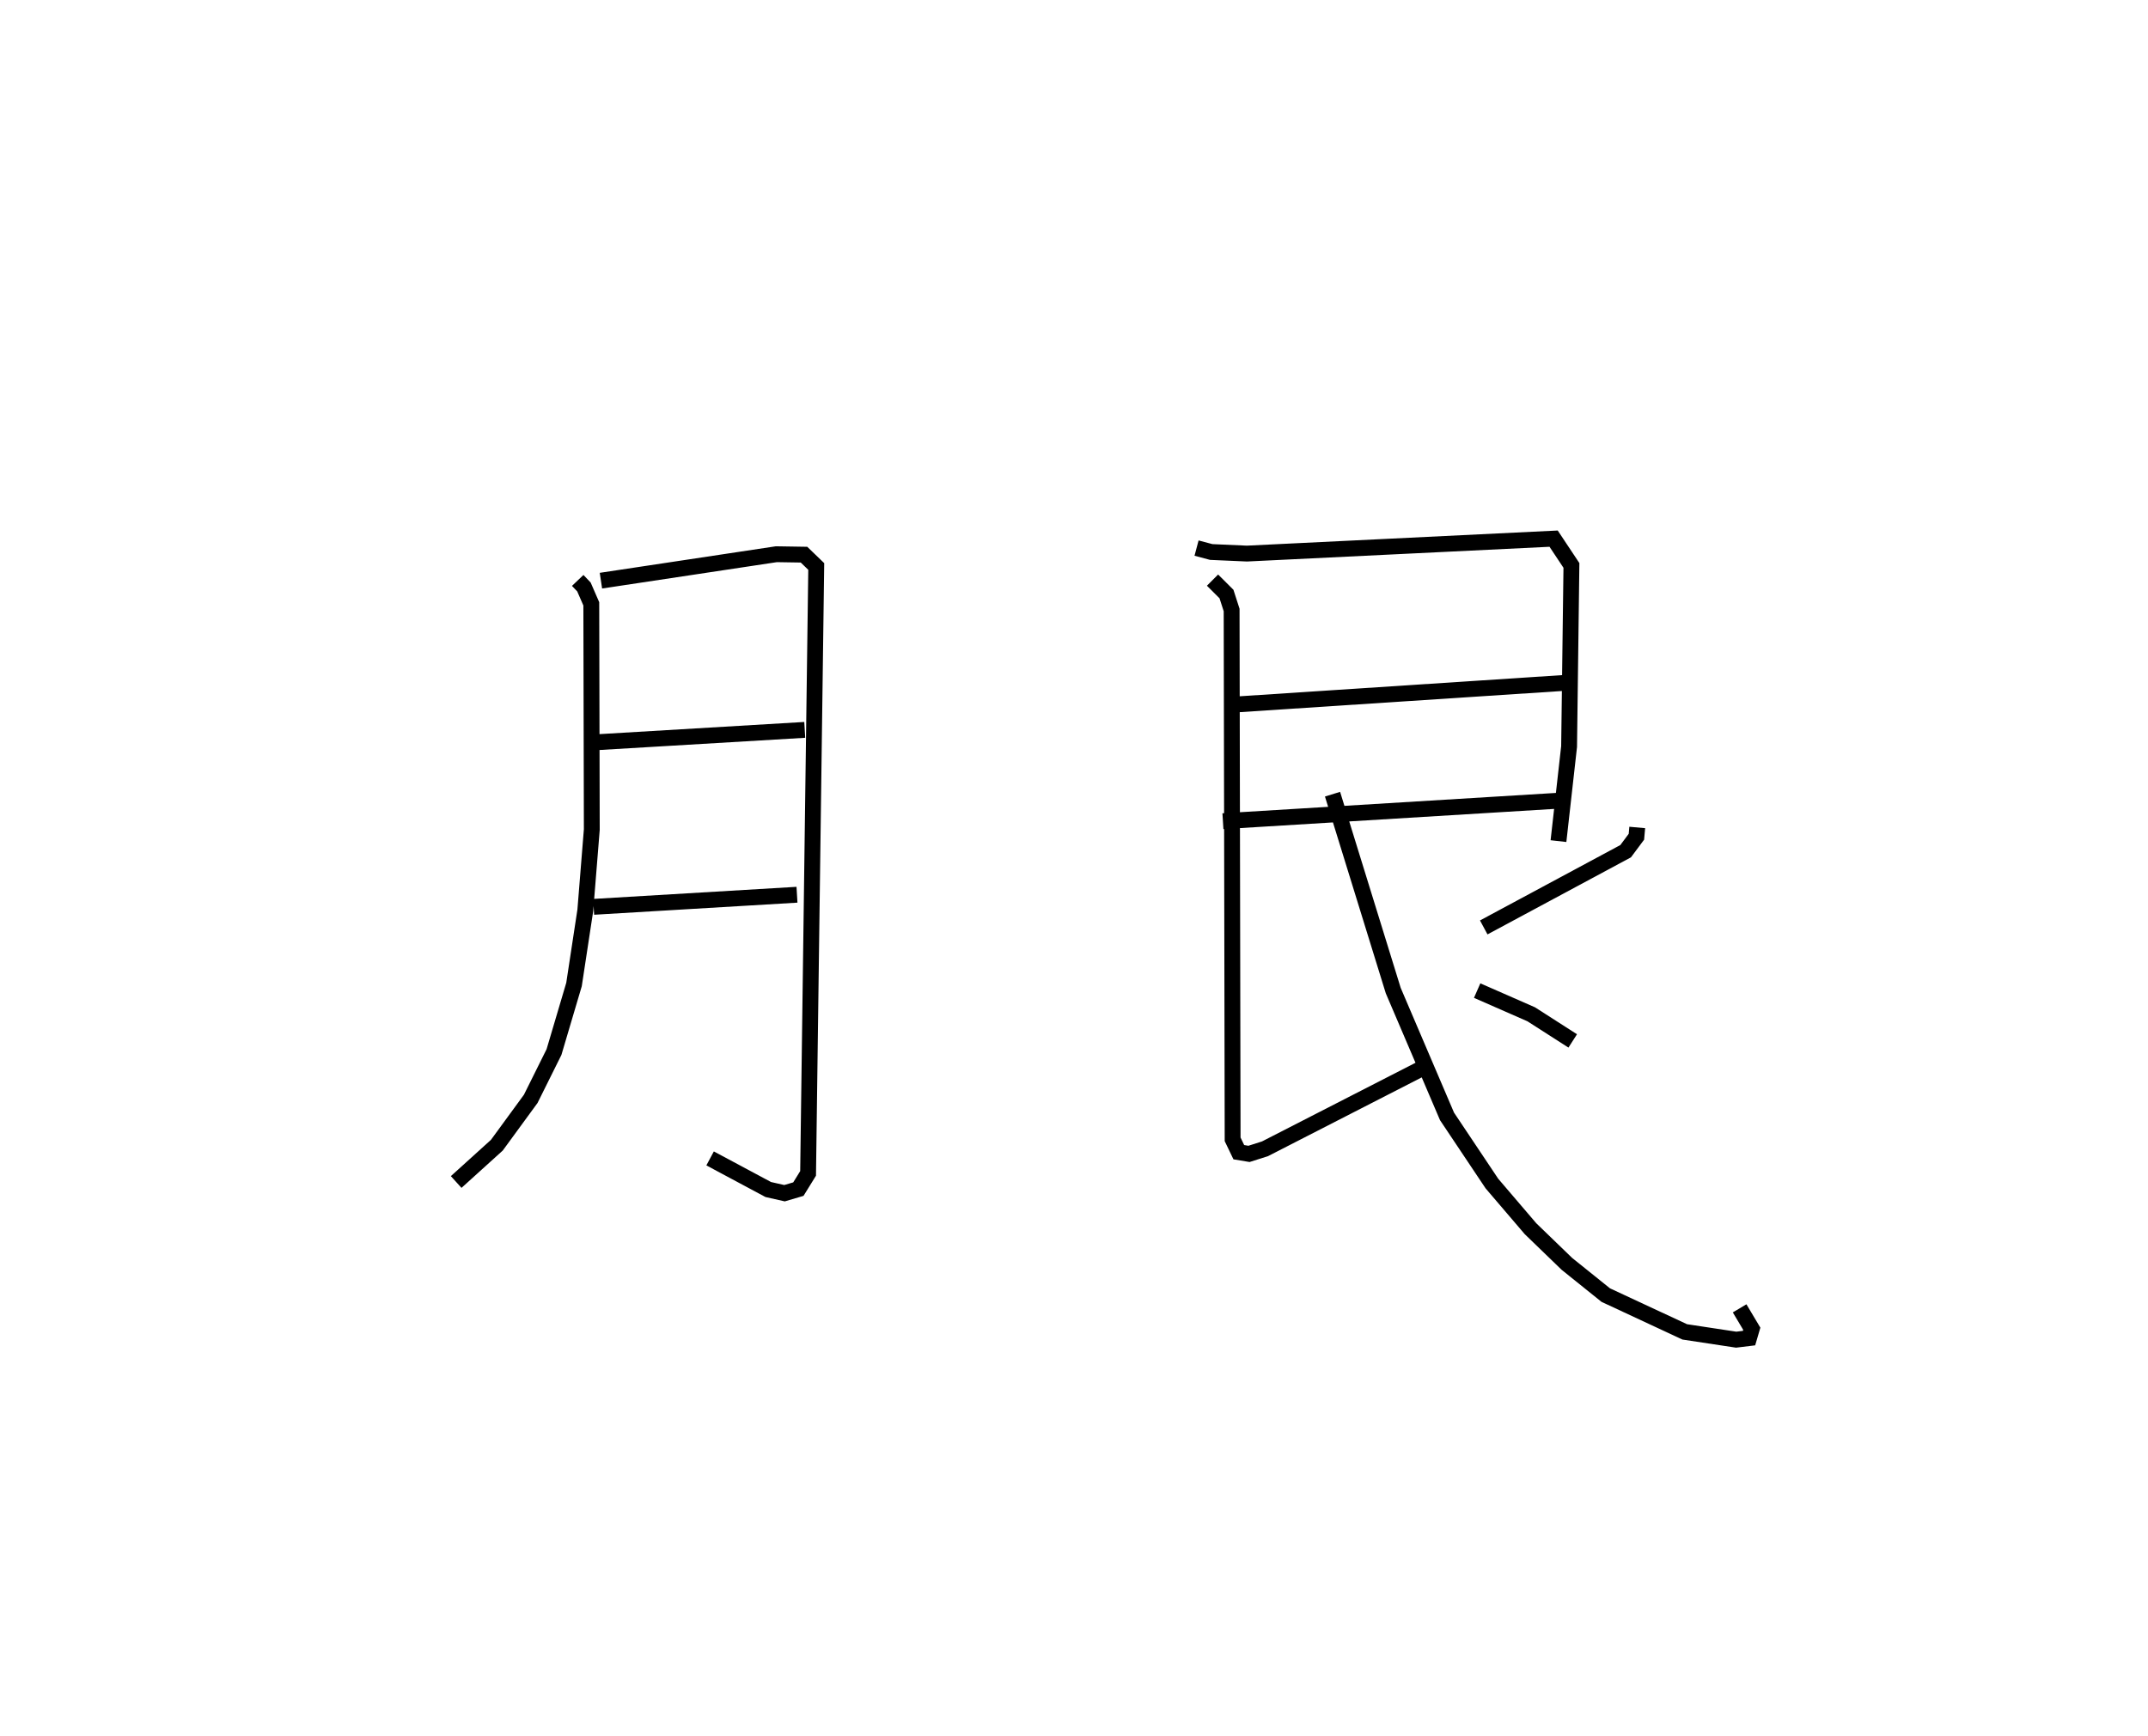 <?xml version="1.0" encoding="utf-8" ?>
<svg baseProfile="full" height="109.542" version="1.1" width="135.518" xmlns="http://www.w3.org/2000/svg" xmlns:ev="http://www.w3.org/2001/xml-events" xmlns:xlink="http://www.w3.org/1999/xlink"><defs /><rect fill="white" height="109.542" width="135.518" x="0" y="0" /><path d="M25,25 m0.0,0.0 m11.448,11.629 l0.393,0.413 0.464,1.065 l0.032,14.243 -0.41,5.098 l-0.712,4.68 -1.263,4.264 l-1.468,2.953 -2.138,2.925 l-2.565,2.322 m9.132,-37.948 l11.067,-1.669 1.745,0.028 l0.772,0.745 -0.514,38.302 l-0.613,0.991 -0.874,0.258 l-1.026,-0.232 -3.669,-1.964 m-7.561,-26.239 l13.532,-0.804 m-13.318,11.168 l12.828,-0.764 m25.209,-21.875 l0.925,0.246 2.252,0.1 l19.351,-0.943 1.123,1.69 l-0.147,11.43 -0.67,5.968 m-20.859,-8.59 l22.008,-1.445 m-22.319,8.778 l21.043,-1.285 m-21.699,-13.929 l0.88,0.878 0.325,1.008 l0.063,33.404 0.39,0.812 l0.643,0.107 1.009,-0.321 l9.874,-5.061 m13.611,-15.218 l-0.052,0.586 -0.679,0.912 l-8.953,4.811 m-9.54,-8.408 l3.83,12.393 3.393,7.94 l2.832,4.237 2.438,2.853 l2.295,2.218 2.45,1.969 l4.982,2.321 3.246,0.492 l0.812,-0.099 0.173,-0.59 l-0.768,-1.288 m-16.558,-20.052 l3.41,1.496 2.619,1.68 " fill="none" stroke="black" stroke-width="1" /></svg>